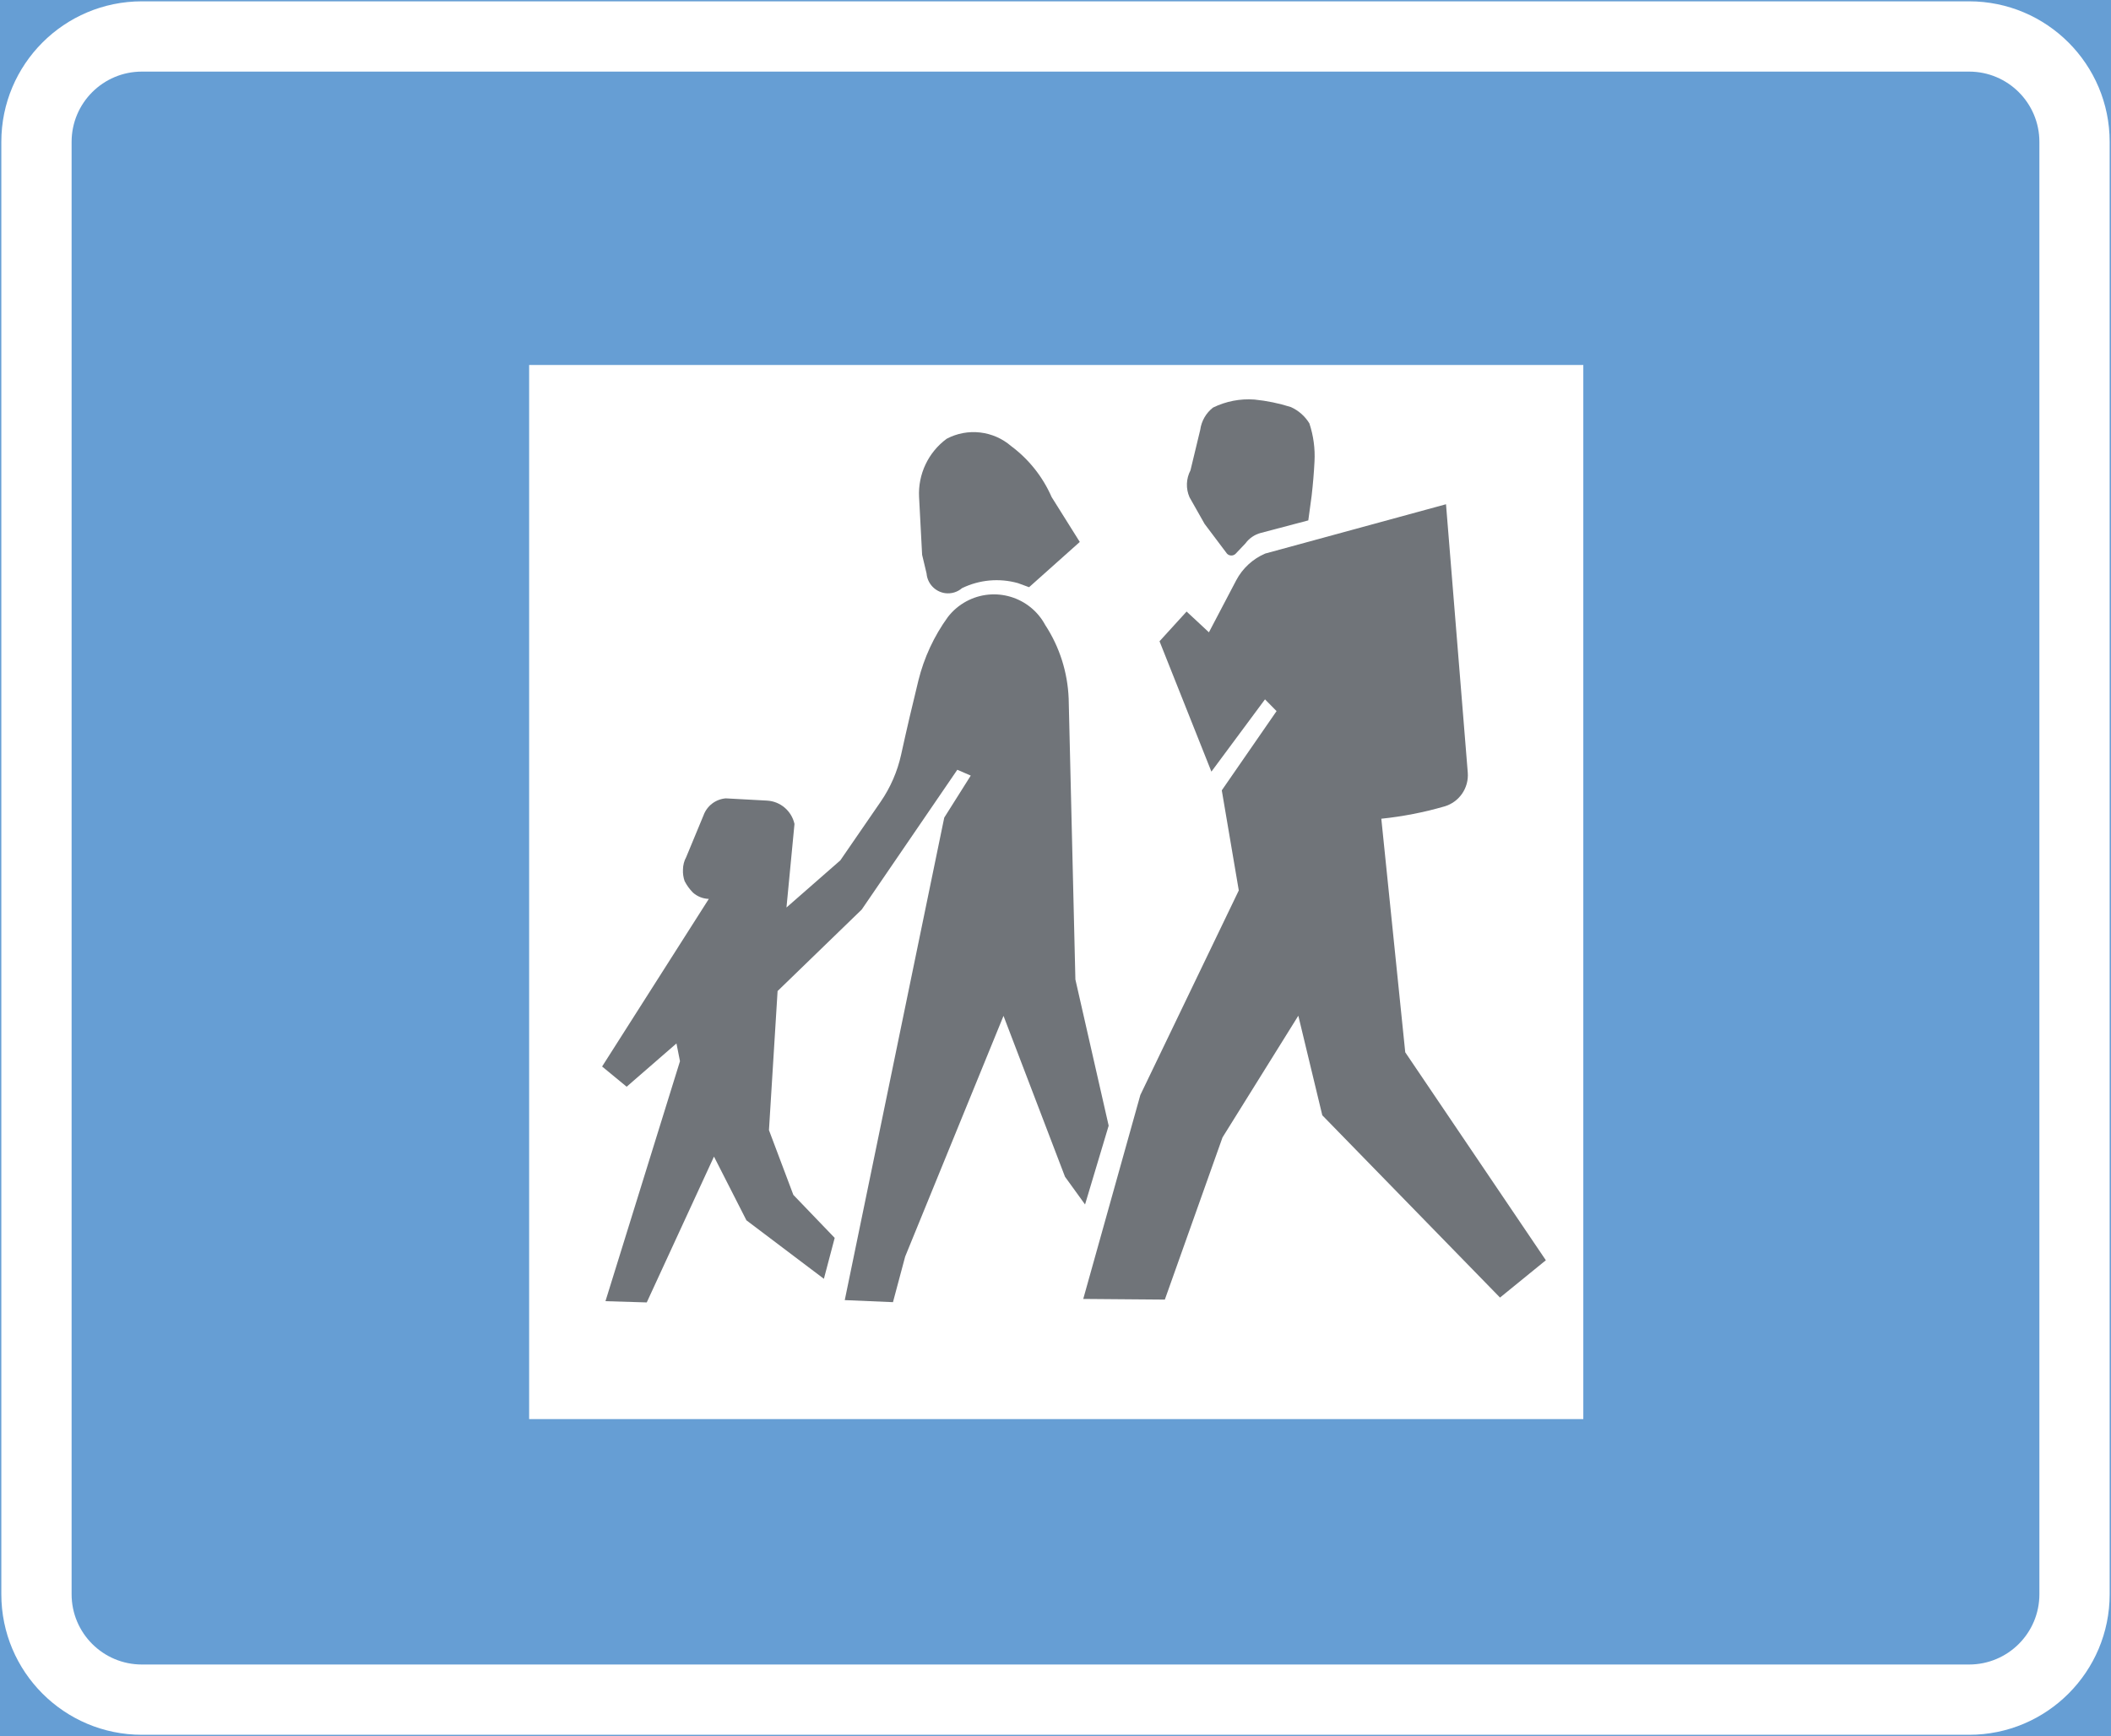 <ns0:svg xmlns:dc="http://purl.org/dc/elements/1.1/" xmlns:ns0="http://www.w3.org/2000/svg" xmlns:ns1="http://sodipodi.sourceforge.net/DTD/sodipodi-0.dtd" xmlns:ns2="http://www.inkscape.org/namespaces/inkscape" xmlns:ns4="http://creativecommons.org/ns#" xmlns:rdf="http://www.w3.org/1999/02/22-rdf-syntax-ns#" version="1.1" id="Layer_1" x="0px" y="0px" width="397.346" height="326.798" viewBox="0 0 397.346 326.798" xml:space="preserve" ns1:docname="G20.svg" ns2:version="0.92.5 (2060ec1f9f, 2020-04-08)" opacity="0.6"><ns0:rect x="0" y="0" width="397.346" height="326.798" fill="#808080" stroke="none"/><ns0:defs id="defs533" /><ns1:namedview pagecolor="#ffffff" bordercolor="#666666" borderopacity="1" objecttolerance="10" gridtolerance="10" guidetolerance="10" ns2:pageopacity="0" ns2:pageshadow="2" ns2:window-width="640" ns2:window-height="480" id="namedview531" showgrid="false" ns2:zoom="0.55503813" ns2:cx="198.6735" ns2:cy="163.399" ns2:window-x="0" ns2:window-y="0" ns2:window-maximized="0" ns2:current-layer="Layer_1" />
<ns0:g id="LWPOLYLINE_80_" transform="translate(-13.925,-49.199)">
	
		<ns0:rect x="14.175" y="49.449" style="fill:#005eb8;stroke:#005eb8;stroke-width:0.5;stroke-miterlimit:10" width="396.846" height="326.298" id="rect506" />
</ns0:g>
<ns0:g id="LWPOLYLINE_78_" transform="translate(-13.925,-49.199)">
	<ns0:path style="fill:#ffffff" d="m 40.632,49.449 h 343.933 c 14.609,0 26.456,11.845 26.456,26.457 v 273.387 c 0,14.609 -11.847,26.455 -26.456,26.455 H 40.632 c -14.609,0 -26.457,-11.846 -26.457,-26.455 V 75.905 c 0,-14.612 11.848,-26.456 26.457,-26.456 z" id="path509" ns2:connector-curvature="0" />
</ns0:g>
<ns0:g id="LWPOLYLINE_79_" transform="translate(-13.925,-49.199)">
	<ns0:path style="fill:#005eb8" d="m 40.632,62.677 h 343.933 c 7.305,0 13.228,5.923 13.228,13.228 v 273.387 c 0,7.305 -5.923,13.227 -13.228,13.227 H 40.632 c -7.305,0 -13.229,-5.922 -13.229,-13.227 V 75.905 c 0.001,-7.304 5.925,-13.228 13.229,-13.228 z" id="path512" ns2:connector-curvature="0" />
</ns0:g>
<ns0:g id="LWPOLYLINE_65_" transform="translate(-13.925,-49.199)">
	<ns0:rect x="113.523" y="117.902" style="fill:#ffffff" width="198.423" height="198.421" id="rect515" />
</ns0:g>
<ns0:g id="LWPOLYLINE_66_" transform="translate(-13.925,-49.199)">
	<ns0:path style="fill:#101820" d="m 147.342,218.405 c -1.108,-0.031 -2.169,-0.455 -2.995,-1.194 -0.623,-0.632 -1.148,-1.359 -1.557,-2.151 -0.243,-0.698 -0.351,-1.438 -0.312,-2.174 0.01,-0.824 0.214,-1.635 0.613,-2.357 l 3.258,-7.861 c 0.652,-1.789 2.286,-3.034 4.183,-3.189 l 7.771,0.422 c 2.51,0.139 4.62,1.936 5.165,4.396 l -1.508,15.727 10.135,-8.873 7.606,-11.055 c 1.839,-2.675 3.142,-5.683 3.842,-8.856 1.021,-4.664 2.111,-9.316 3.249,-13.951 1.061,-4.29 2.938,-8.335 5.524,-11.913 0.943,-1.233 2.14,-2.249 3.502,-2.983 5.33,-2.87 11.974,-0.878 14.843,4.447 2.704,4.126 4.222,8.912 4.416,13.841 l 1.265,52.889 6.264,27.523 -4.445,14.83 -3.773,-5.219 -11.575,-30.285 -18.51,45.309 -2.295,8.584 -9.075,-0.385 18.724,-90.822 4.99,-7.912 -2.529,-1.097 -17.994,26.315 -15.835,15.338 -1.624,26.182 4.591,12.188 7.781,8.098 -2.033,7.699 -14.58,-11.01 -6.108,-11.994 -12.654,27.449 -7.771,-0.234 14.026,-45.17 -0.662,-3.344 -9.376,8.146 -4.62,-3.805 z" id="path518" ns2:connector-curvature="0" />
</ns0:g>
<ns0:g id="LWPOLYLINE_67_" transform="translate(-13.925,-49.199)">
	<ns0:path style="fill:#101820" d="m 233.179,293.829 -15.358,-0.125 10.748,-38.391 18.529,-38.504 -3.2,-18.84 10.311,-14.914 -2.179,-2.213 -10.087,13.605 -9.765,-24.54 5.097,-5.595 4.201,3.91 5.126,-9.768 c 1.187,-2.259 3.113,-4.042 5.457,-5.053 l 34.043,-9.286 4.095,50.508 c 0.233,2.898 -1.604,5.563 -4.396,6.374 -3.881,1.125 -7.858,1.898 -11.876,2.314 l 4.504,43.967 26.466,39.145 -8.628,7.023 -33.449,-34.309 -4.514,-18.746 -14.269,22.909 z" id="path521" ns2:connector-curvature="0" />
</ns0:g>
<ns0:g id="LWPOLYLINE_68_" transform="translate(-13.925,-49.199)">
	<ns0:path style="fill:#101820" d="m 260.123,147.172 -8.881,2.344 c -1.167,0.307 -2.198,1.012 -2.908,1.989 l -1.818,1.914 c -0.02,0.017 -0.039,0.034 -0.049,0.051 -0.457,0.42 -1.177,0.392 -1.596,-0.063 l -4.211,-5.595 -2.831,-5.004 c -0.72,-1.629 -0.651,-3.499 0.176,-5.077 l 1.838,-7.628 c 0.224,-1.658 1.09,-3.161 2.412,-4.188 2.422,-1.184 5.116,-1.707 7.801,-1.507 2.324,0.233 4.61,0.705 6.838,1.41 1.449,0.649 2.665,1.722 3.492,3.076 0.768,2.317 1.099,4.759 0.963,7.198 -0.107,2.14 -0.292,4.279 -0.535,6.41 l -0.633,4.657 z" id="path524" ns2:connector-curvature="0" />
</ns0:g>
<ns0:g id="LWPOLYLINE_69_" transform="translate(-13.925,-49.199)">
	<ns0:path style="fill:#101820" d="m 217.169,151.213 -9.542,8.518 -2.11,-0.771 c -3.502,-0.978 -7.236,-0.64 -10.515,0.951 -0.875,0.756 -2.032,1.097 -3.181,0.941 -1.887,-0.268 -3.336,-1.807 -3.491,-3.706 l -0.837,-3.514 -0.573,-10.862 c -0.225,-4.304 1.73,-8.436 5.203,-10.986 3.939,-2.077 8.754,-1.524 12.129,1.386 3.327,2.478 5.953,5.782 7.616,9.588 l 5.301,8.455" id="path527" ns2:connector-curvature="0" />
</ns0:g>
</ns0:svg>